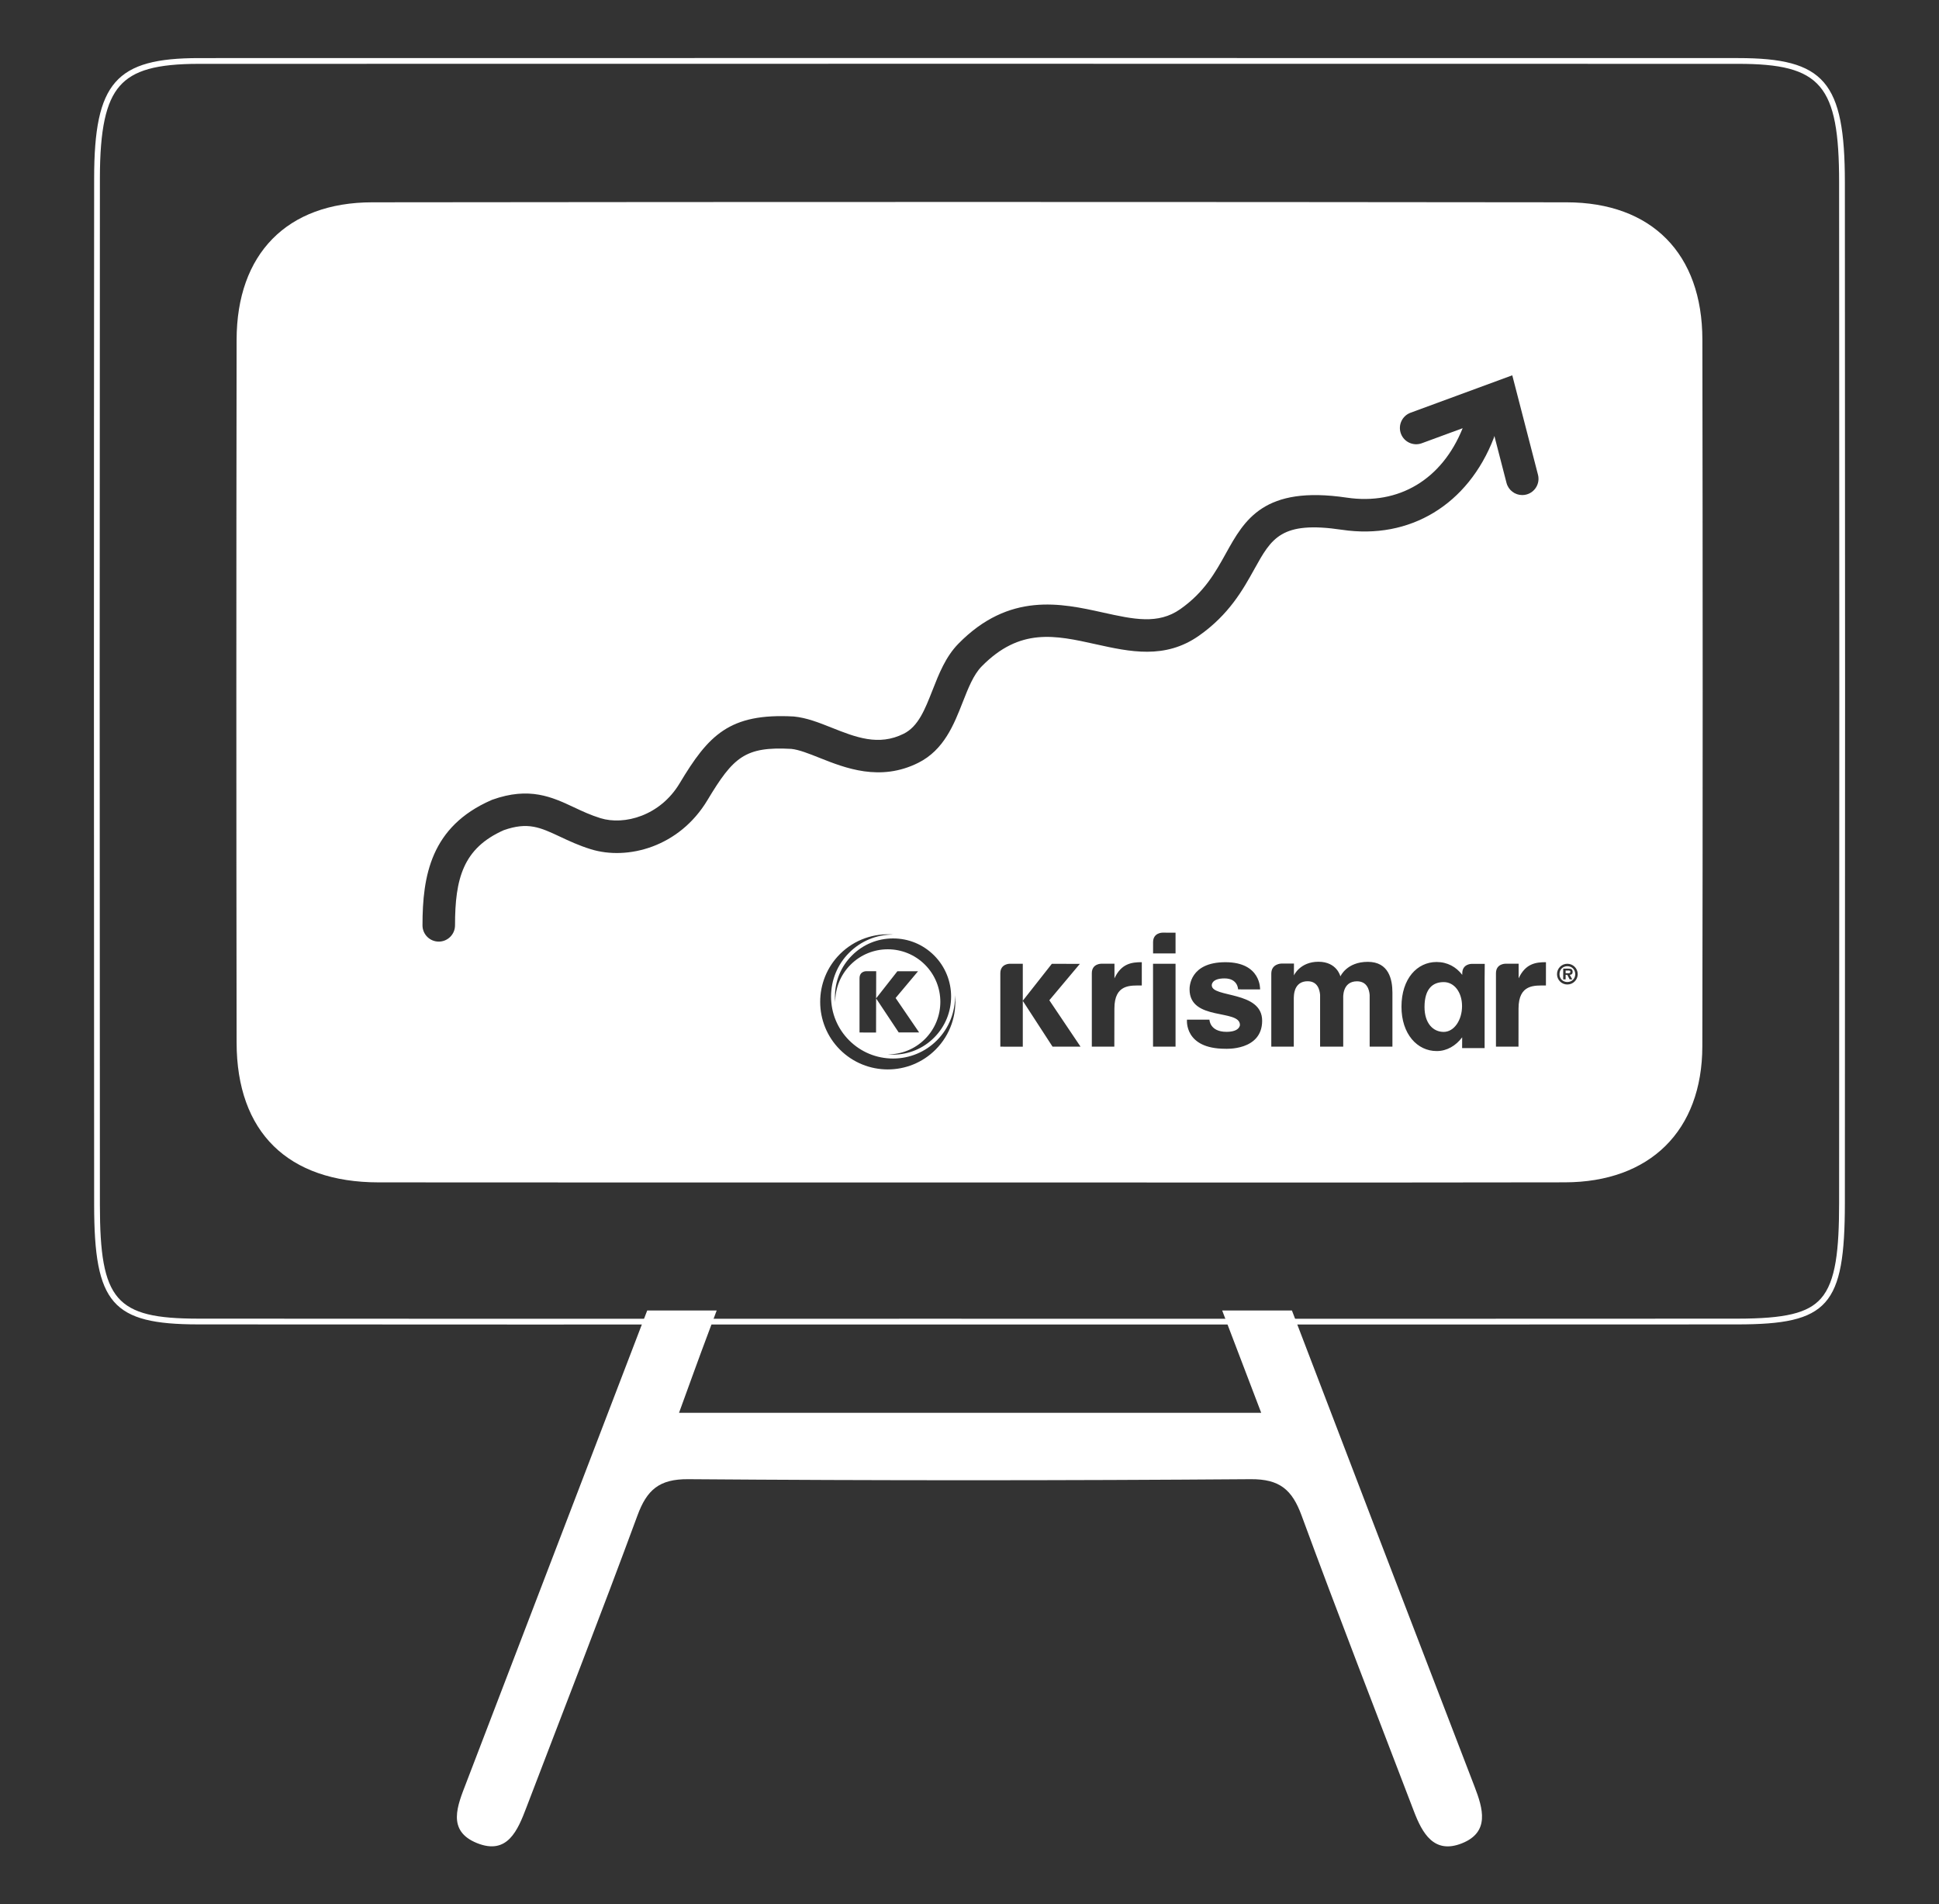 <svg version="1.1" id="Capa_1" xmlns="http://www.w3.org/2000/svg" xmlns:xlink="http://www.w3.org/1999/xlink" x="0px" y="0px"
	 width="674px" height="662px" viewBox="176.5 50.5 674 662" enable-background="new 176.5 50.5 674 662" xml:space="preserve">
<rect x="176.5" y="50.5" width="674" height="662" fill="#333333" stroke="none"/>
<g>
	<g>
		<path fill="#FFFFFF" d="M721.319,386.368c-1.565,0-2.736,1.137-2.736,2.755c-0.017,1.604,1.171,2.741,2.721,2.745
			c1.549,0,2.752-1.133,2.757-2.731C724.061,387.518,722.857,386.368,721.319,386.368z M723.037,390.958l-0.914-0.002l-0.83-1.58
			h-0.577v1.58h-0.852l0.016-3.749l1.822,0.013c0.861,0,1.45,0.159,1.45,1.146c0,0.696-0.358,0.972-1.009,1.01L723.037,390.958z"/>
		<path fill="#FFFFFF" d="M678.354,391.896c-3.688-0.008-6.671,2.137-6.69,8.64c0,5.701,2.982,8.666,6.653,8.675
			c3.682,0,6.392-4.167,6.392-8.948C684.719,395.475,682.035,391.898,678.354,391.896z"/>
		<path fill="#FFFFFF" d="M721.525,387.87h-0.81v0.945h0.996c0.432,0,0.652-0.094,0.652-0.562
			C722.364,387.87,721.881,387.87,721.525,387.87z"/>
		<path fill="#FFFFFF" d="M768.249,168.528c-0.035-29.786-17.535-47.668-47.233-47.7c-138.384-0.16-276.77-0.163-415.146,0
			c-29.653,0.032-47.089,17.957-47.125,47.803c-0.121,81.431-0.121,162.864,0,244.288c0.036,31.139,17.835,48.577,49.362,48.597
			c68.242,0.072,136.496,0.028,204.739,0.028c69.187,0,138.386,0.077,207.575-0.042c29.58-0.045,47.762-17.915,47.813-47.277
			C768.396,332.321,768.381,250.423,768.249,168.528z M501.701,415.377c-9.171,9.17-24.043,9.17-33.234,0
			c-9.159-9.169-9.159-24.049,0-33.225c5.105-5.087,11.964-7.354,18.618-6.784h-0.152c-5.767,0-11.176,2.237-15.252,6.31
			c-4.075,4.068-6.302,9.483-6.302,15.234c0,5.759,2.227,11.164,6.302,15.248c4.076,4.061,9.485,6.303,15.252,6.303
			c5.746,0,11.166-2.242,15.23-6.303c4.317-4.333,6.429-10.04,6.298-15.724C509.139,403.206,506.88,410.193,501.701,415.377z
			 M488.435,388.125l7.174,0.008l-7.793,9.291l8.171,11.963h-7.1l-7.847-11.813l-0.021,11.854l-5.746-0.013v-18.817
			c0-2.65,2.474-2.489,2.474-2.489l3.32,0.005l-0.027,9.434L488.435,388.125z M498.015,411.693c7.132-7.14,7.132-18.714,0-25.851
			c-7.143-7.131-18.707-7.131-25.845,0c-3.608,3.604-5.373,8.333-5.341,13.041c-0.063-0.652-0.101-1.307-0.101-1.972
			c0-5.386,2.106-10.471,5.93-14.285c3.812-3.814,8.875-5.91,14.274-5.91s10.457,2.096,14.274,5.917
			c7.868,7.871,7.868,20.687,0,28.562c-3.817,3.824-8.875,5.917-14.274,5.917c-0.609,0-1.218-0.026-1.807-0.085
			C489.789,417.026,494.453,415.243,498.015,411.693z M542.36,414.325l-10.335-15.914v15.939l-7.81-0.008v-25.512
			c0-3.36,3.293-3.312,3.293-3.312l4.517,0.012v12.843l10.095-12.83l9.746,0.015l-10.614,12.652l10.846,16.132L542.36,414.325z
			 M573.39,393.078c-3.919-0.007-9.517-0.539-9.522,8.011l-0.025,13.246h-7.825v-25.518c0-3.36,3.297-3.311,3.297-3.311h4.574v5.082
			c2.37-5.104,5.924-5.623,9.502-5.614V393.078z M585.121,414.343h-7.825v-28.816h7.825V414.343z M585.121,381.92h-7.81v-3.889
			c0-3.365,3.304-3.322,3.304-3.322l4.506,0.013V381.92z M602.368,415.072c-14.274-0.024-13.275-9.97-13.275-10.122h7.815
			c0,0,0.046,4.217,5.901,4.237c4.728,0,4.696-2.4,4.696-2.4c0.004-5.626-17.521-1.226-17.511-12.386
			c0-0.78,0.026-9.436,12.489-9.42c12.453,0.021,12.026,9.456,12.026,9.456l-7.651-0.01c0,0-0.017-3.803-4.69-3.813
			c-4.651-0.005-4.452,2.392-4.452,2.392c-0.012,4.431,17.529,1.807,17.51,12.34C615.205,415.876,602.368,415.072,602.368,415.072z
			 M660.508,414.343h-7.911v-17.952c-0.134-1.845-0.908-4.755-4.395-4.772c-5.199,0-4.795,5.74-4.795,5.74v16.984h-8.04v-17.998
			c-0.147-1.852-0.899-4.743-4.313-4.743c-4.138-0.009-4.736,3.653-4.794,5.149l-0.037,0.625v16.967h-7.819v-25.37
			c0-3.502,3.519-3.521,3.519-3.521l4.359,0.005l-0.017,4.117c0,0,2.091-4.755,8.551-4.75c6.438,0.016,7.608,5.094,7.608,5.094
			s2.18-5.075,9.544-5.062c7.27,0.01,8.54,6.093,8.54,10.718V414.343z M692.555,391.182v23.662h-7.821l0.017-3.747
			c-2.222,2.949-5.347,4.779-8.823,4.773c-6.754,0.026-12.29-5.89-12.274-15.459c0.026-9.723,5.446-15.492,12.201-15.5
			c3.759,0,6.806,1.704,8.927,4.472v-0.504c0-3.372,3.3-3.32,3.3-3.32h4.475v0.035l0.041-0.035L692.555,391.182z M695.758,202.718
			c-8.943,23.211-29.169,35.463-52.771,31.945c-21.145-3.146-24.464,2.835-30.482,13.691c-3.896,7.027-8.749,15.772-19.254,23.138
			c-11.8,8.285-24.032,5.575-35.859,2.957c-14.148-3.14-26.369-5.842-39.683,7.726c-2.826,2.88-4.632,7.497-6.556,12.379
			c-3.056,7.798-6.521,16.64-15.46,21.115c-13.288,6.644-25.462,1.801-34.343-1.736c-3.666-1.46-7.132-2.836-9.784-3.106
			c-16.102-0.883-20.162,2.823-29.152,17.807c-9.816,16.372-27.82,21.002-40.524,17.079c-4.175-1.285-7.631-2.914-10.692-4.352
			c-6.948-3.25-11.161-5.233-19.585-2.279c-14.174,6.282-16.947,16.895-16.947,33.087c0,3.116-2.537,5.651-5.651,5.651
			c-3.125,0-5.656-2.535-5.656-5.651c0-17.174,2.889-34.325,23.907-43.522l0.356-0.148c12.925-4.61,20.776-0.932,28.381,2.632
			c2.857,1.344,5.809,2.728,9.213,3.78c8.293,2.561,20.75-0.818,27.514-12.092c10.037-16.743,17.243-24.49,39.704-23.252
			c4.491,0.446,8.671,2.106,13.094,3.864c8.408,3.344,16.359,6.503,25.104,2.127c5.063-2.528,7.353-8.368,10.01-15.132
			c2.243-5.723,4.57-11.644,9.008-16.17c17.692-18.032,35.713-14.047,50.192-10.842c10.724,2.373,19.19,4.256,26.92-1.161
			c8.372-5.885,12.18-12.747,15.861-19.377c6.46-11.644,13.14-23.67,42.015-19.388c18.129,2.681,33.119-6.328,40.282-24.135
			l-14.211,5.231c-2.937,1.072-6.177-0.429-7.254-3.351c-1.082-2.93,0.426-6.179,3.353-7.26l35.36-13.009l8.938,34.563
			c0.787,3.022-1.035,6.11-4.055,6.889c-0.468,0.122-0.956,0.18-1.43,0.18c-2.499,0-4.799-1.689-5.456-4.233l-4.217-16.317
			C695.895,202.271,695.842,202.497,695.758,202.718z M713.866,393.078c-3.907-0.007-9.506-0.539-9.521,8.011l-0.016,13.246h-7.831
			v-25.518c0-3.36,3.303-3.311,3.303-3.311h4.576v5.082c2.379-5.104,5.914-5.623,9.501-5.614L713.866,393.078z M721.304,392.729
			c-1.996,0-3.594-1.617-3.581-3.605c0-2.006,1.605-3.604,3.597-3.597c1.989,0.005,3.598,1.608,3.598,3.613
			C724.912,391.129,723.309,392.73,721.304,392.729z"/>
	</g>
	<path fill="#FFFFFF" d="M614.9,541.627c-68.001,0-133.871,0-202.371,0c3.645-9.976,6.917-19.145,10.356-28.252
		c0.93-2.438,1.828-4.883,2.736-7.327h-24.148c-20.955,54.726-41.92,109.461-62.906,164.181c-3.015,7.846-6.901,16.672,3.729,20.965
		c10.608,4.28,14.17-4.443,17.216-12.47c12.888-33.773,26.06-67.448,38.554-101.375c3.272-8.899,7.526-12.731,17.651-12.653
		c65.187,0.495,130.353,0.49,195.518,0c10.12-0.078,14.405,3.693,17.692,12.615c12.642,34.384,25.95,68.522,39.018,102.748
		c2.946,7.736,7.026,15.085,16.736,11.208c9.775-3.907,7.28-12.16,4.376-19.699c-11.743-30.609-23.543-61.186-35.271-91.799
		c-9.328-24.353-18.645-48.721-28.214-73.721h-24.242C605.782,517.724,610.269,529.527,614.9,541.627z"/>
	<g>
		<path fill="#FFFFFF" d="M508.931,72.665c90.587,0,181.192,0.01,271.778,0.028c28.828,0.005,35.057,7.316,35.071,41.177
			c0.095,117.718,0.095,237.085,0,354.788c-0.014,16.127-1.078,27.312-6.33,33.232c-4.519,5.094-12.398,6.991-29.075,7
			c-35.588,0.027-74.745,0.04-123.23,0.04c-24.043,0-48.089-0.003-72.135-0.006c-24.048-0.003-48.096-0.006-72.144-0.006
			l-16.217-0.001c-23.28,0-46.561,0.004-69.842,0.008c-23.28,0.004-46.56,0.008-69.837,0.008c-43.707,0-79.174-0.015-111.617-0.046
			c-28.686-0.036-34.109-6.317-34.129-39.53c-0.101-126.529-0.101-243.28,0-356.923c0.016-16.955,2.079-26.537,6.897-32.037
			c4.792-5.47,12.777-7.702,27.562-7.704C333.437,72.674,421.174,72.665,508.931,72.665 M508.931,70.665
			c-87.757,0-175.494,0.009-263.248,0.028c-28.928,0.005-36.428,8.445-36.459,41.739c-0.105,118.979-0.095,237.955,0,356.927
			c0.021,34.352,6.292,41.49,36.127,41.528c37.206,0.036,74.415,0.046,111.62,0.046c46.555,0,93.121-0.016,139.679-0.016
			c5.41,0,10.807,0.001,16.217,0.001c48.094,0,96.189,0.012,144.278,0.012c41.08,0,82.152-0.009,123.231-0.04
			c31.681-0.018,37.373-6.367,37.404-42.23c0.095-118.257,0.095-236.519,0-354.791c-0.016-35.017-7.1-43.171-37.071-43.176
			C690.123,70.675,599.518,70.665,508.931,70.665L508.931,70.665z"/>
	</g>
</g>
</svg>
